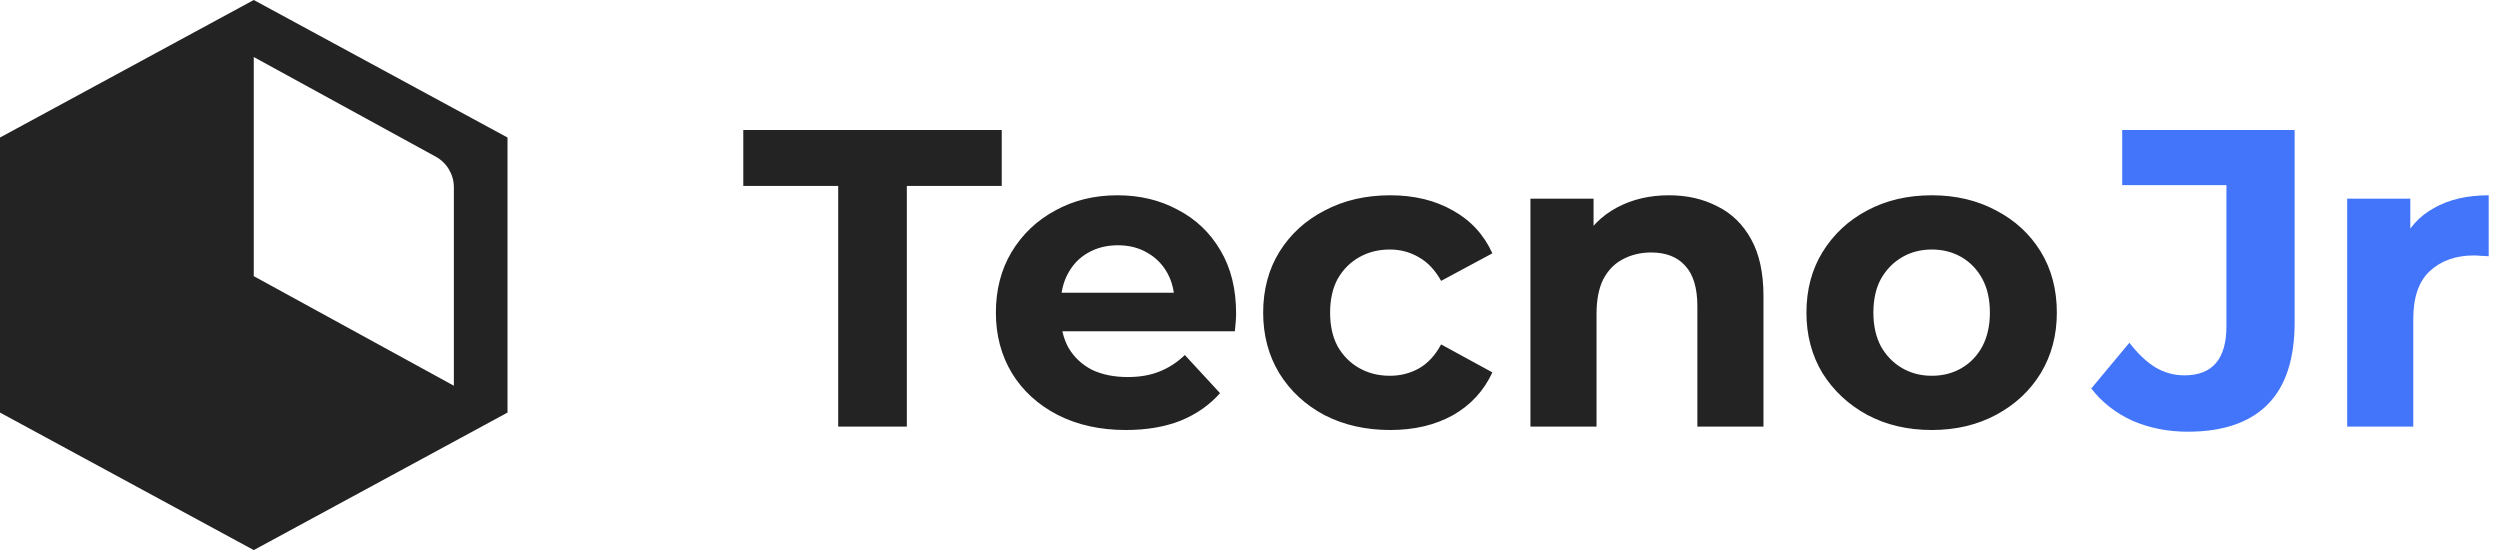 <svg width="2136" height="470" viewBox="0 0 2136 470" fill="none" xmlns="http://www.w3.org/2000/svg">
<path fill-rule="evenodd" clip-rule="evenodd" d="M433.619 117.5L216.81 0L0 117.5V352.5L216.81 470L433.619 352.5V117.5ZM372.277 133.848L216.81 48.719V235.955L387.78 329.573V160.031C387.78 149.122 381.836 139.082 372.277 133.848Z" fill="#232323"/>
<path d="M716.155 364.5V158.884H635.067V111.1H855.887V158.884H774.799V364.5H716.155ZM962.013 367.396C939.81 367.396 920.262 363.052 903.369 354.364C886.717 345.676 873.805 333.851 864.635 318.888C855.464 303.684 850.879 286.429 850.879 267.122C850.879 247.574 855.343 230.319 864.273 215.356C873.443 200.152 885.872 188.327 901.559 179.88C917.245 171.192 934.983 166.848 954.773 166.848C973.838 166.848 990.973 170.951 1006.18 179.156C1021.62 187.12 1033.81 198.704 1042.74 213.908C1051.67 228.871 1056.13 246.85 1056.13 267.846C1056.13 270.018 1056.01 272.552 1055.77 275.448C1055.53 278.103 1055.29 280.637 1055.05 283.05H896.853V250.108H1025.36L1003.64 259.882C1003.64 249.746 1001.59 240.937 997.489 233.456C993.386 225.975 987.715 220.183 980.475 216.08C973.235 211.736 964.788 209.564 955.135 209.564C945.481 209.564 936.914 211.736 929.433 216.08C922.193 220.183 916.521 226.095 912.419 233.818C908.316 241.299 906.265 250.229 906.265 260.606V269.294C906.265 279.913 908.557 289.325 913.143 297.53C917.969 305.494 924.606 311.648 933.053 315.992C941.741 320.095 951.877 322.146 963.461 322.146C973.838 322.146 982.888 320.577 990.611 317.44C998.575 314.303 1005.81 309.597 1012.33 303.322L1042.38 335.902C1033.45 346.038 1022.23 353.881 1008.71 359.432C995.196 364.741 979.63 367.396 962.013 367.396ZM1187.85 367.396C1166.85 367.396 1148.15 363.173 1131.74 354.726C1115.33 346.038 1102.42 334.092 1093.01 318.888C1083.83 303.684 1079.25 286.429 1079.25 267.122C1079.25 247.574 1083.83 230.319 1093.01 215.356C1102.42 200.152 1115.33 188.327 1131.74 179.88C1148.15 171.192 1166.85 166.848 1187.85 166.848C1208.36 166.848 1226.22 171.192 1241.43 179.88C1256.63 188.327 1267.85 200.514 1275.09 216.442L1231.29 239.972C1226.22 230.801 1219.83 224.044 1212.1 219.7C1204.62 215.356 1196.42 213.184 1187.49 213.184C1177.83 213.184 1169.15 215.356 1161.42 219.7C1153.7 224.044 1147.55 230.198 1142.96 238.162C1138.62 246.126 1136.45 255.779 1136.45 267.122C1136.45 278.465 1138.62 288.118 1142.96 296.082C1147.55 304.046 1153.7 310.2 1161.42 314.544C1169.15 318.888 1177.83 321.06 1187.49 321.06C1196.42 321.06 1204.62 319.009 1212.1 314.906C1219.83 310.562 1226.22 303.684 1231.29 294.272L1275.09 318.164C1267.85 333.851 1256.63 346.038 1241.43 354.726C1226.22 363.173 1208.36 367.396 1187.85 367.396ZM1425.98 166.848C1441.43 166.848 1455.18 169.985 1467.25 176.26C1479.56 182.293 1489.21 191.705 1496.21 204.496C1503.21 217.045 1506.71 233.215 1506.71 253.004V364.5H1450.23V261.692C1450.23 246.005 1446.74 234.421 1439.74 226.94C1432.98 219.459 1423.33 215.718 1410.78 215.718C1401.85 215.718 1393.76 217.649 1386.52 221.51C1379.52 225.13 1373.97 230.801 1369.87 238.524C1366.01 246.247 1364.08 256.141 1364.08 268.208V364.5H1307.61V169.744H1361.54V223.682L1351.41 207.392C1358.41 194.36 1368.42 184.345 1381.45 177.346C1394.49 170.347 1409.33 166.848 1425.98 166.848ZM1650.57 367.396C1629.81 367.396 1611.35 363.052 1595.18 354.364C1579.25 345.676 1566.58 333.851 1557.17 318.888C1548 303.684 1543.42 286.429 1543.42 267.122C1543.42 247.574 1548 230.319 1557.17 215.356C1566.58 200.152 1579.25 188.327 1595.18 179.88C1611.35 171.192 1629.81 166.848 1650.57 166.848C1671.08 166.848 1689.42 171.192 1705.59 179.88C1721.76 188.327 1734.43 200.031 1743.6 214.994C1752.77 229.957 1757.36 247.333 1757.36 267.122C1757.36 286.429 1752.77 303.684 1743.6 318.888C1734.43 333.851 1721.76 345.676 1705.59 354.364C1689.42 363.052 1671.08 367.396 1650.57 367.396ZM1650.57 321.06C1659.98 321.06 1668.43 318.888 1675.91 314.544C1683.39 310.2 1689.3 304.046 1693.65 296.082C1697.99 287.877 1700.16 278.223 1700.16 267.122C1700.16 255.779 1697.99 246.126 1693.65 238.162C1689.3 230.198 1683.39 224.044 1675.91 219.7C1668.43 215.356 1659.98 213.184 1650.57 213.184C1641.16 213.184 1632.71 215.356 1625.23 219.7C1617.75 224.044 1611.71 230.198 1607.13 238.162C1602.78 246.126 1600.61 255.779 1600.61 267.122C1600.61 278.223 1602.78 287.877 1607.13 296.082C1611.71 304.046 1617.75 310.2 1625.23 314.544C1632.71 318.888 1641.16 321.06 1650.57 321.06Z" fill="#232323"/>
<path d="M1869.31 368.844C1852.18 368.844 1836.37 365.707 1821.89 359.432C1807.65 352.916 1795.95 343.745 1786.78 331.92L1819.36 292.824C1826.36 301.995 1833.72 308.993 1841.44 313.82C1849.16 318.405 1857.49 320.698 1866.42 320.698C1890.31 320.698 1902.26 306.701 1902.26 278.706V158.16H1813.2V111.1H1960.54V275.448C1960.54 306.821 1952.82 330.231 1937.37 345.676C1921.93 361.121 1899.24 368.844 1869.31 368.844ZM2005.43 364.5V169.744H2059.37V224.768L2051.77 208.84C2057.56 195.084 2066.85 184.707 2079.64 177.708C2092.43 170.468 2108 166.848 2126.34 166.848V218.976C2123.93 218.735 2121.75 218.614 2119.82 218.614C2117.89 218.373 2115.84 218.252 2113.67 218.252C2098.22 218.252 2085.68 222.717 2076.02 231.646C2066.61 240.334 2061.9 253.969 2061.9 272.552V364.5H2005.43Z" fill="#4275F9"/>
</svg>

